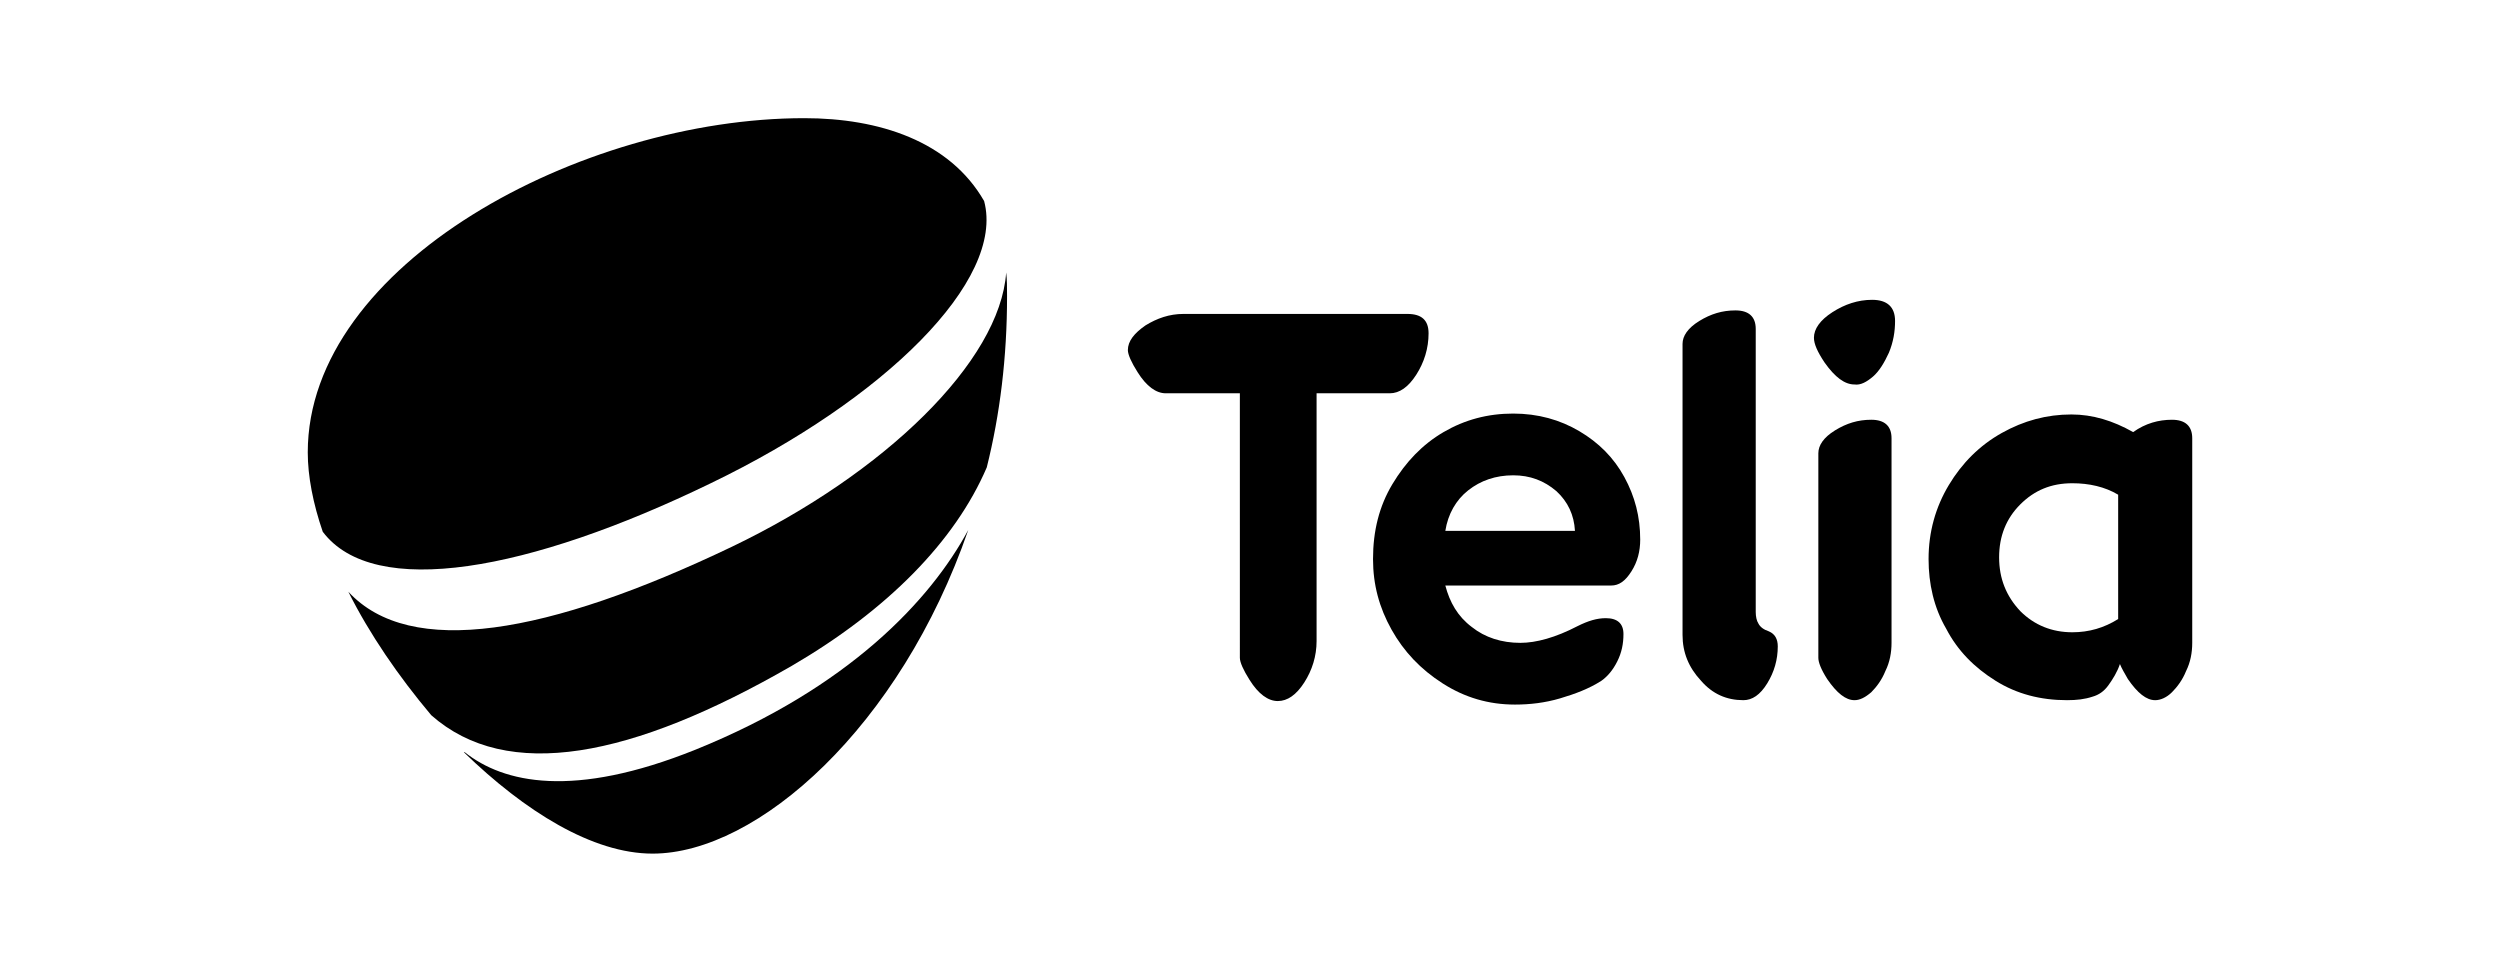 <?xml version="1.0" encoding="utf-8"?>
<!-- Generator: Adobe Illustrator 21.1.0, SVG Export Plug-In . SVG Version: 6.00 Build 0)  -->
<svg version="1.1" id="Layer_1" xmlns="http://www.w3.org/2000/svg" xmlns:xlink="http://www.w3.org/1999/xlink" x="0px" y="0px"
	 viewBox="0 0 283.5 110.3" style="enable-background:new 0 0 283.5 110.3;" xml:space="preserve">
<style type="text/css">
	.st0{fill:#000;}
</style>
<g>
	<path class="st0" d="M132.2,44.6c-1.1,0-2.2-0.8-3.2-2.4c-0.7-1.1-1.1-2-1.1-2.5c0-1,0.7-1.9,2-2.8c1.3-0.8,2.7-1.3,4.3-1.3h25.4
		c1.6,0,2.4,0.7,2.4,2.2c0,1.7-0.5,3.3-1.4,4.7c-0.9,1.4-1.9,2.1-3,2.1h-8.3v28.1c0,1.7-0.5,3.3-1.4,4.7c-0.9,1.4-1.9,2.1-3,2.1
		c-1.1,0-2.2-0.8-3.2-2.4c-0.7-1.1-1.1-2-1.1-2.5V44.6L132.2,44.6L132.2,44.6z"/>
	<path class="st0" d="M163.9,66.4c0.5,1.9,1.4,3.5,3,4.7c1.5,1.2,3.4,1.8,5.5,1.8c1.8,0,4-0.6,6.5-1.9c1.2-0.6,2.2-0.9,3.2-0.9
		c1.3,0,2,0.6,2,1.8c0,1.1-0.2,2.1-0.7,3.1s-1.1,1.7-1.8,2.2c-1.4,0.9-3,1.5-4.7,2s-3.4,0.7-5.1,0.7c-3,0-5.7-0.8-8.2-2.4
		c-2.5-1.6-4.4-3.6-5.8-6.1c-1.4-2.5-2.1-5.1-2.1-8c0-3.2,0.7-6,2.2-8.5c1.5-2.5,3.4-4.5,5.8-5.9c2.4-1.4,5-2.1,7.9-2.1
		c2.8,0,5.3,0.7,7.5,2c2.2,1.3,3.9,3,5.1,5.2c1.2,2.2,1.8,4.5,1.8,7.1c0,1.3-0.3,2.5-1,3.6c-0.7,1.1-1.4,1.6-2.3,1.6L163.9,66.4
		L163.9,66.4z M171.6,53.9L171.6,53.9c-2,0-3.7,0.6-5.1,1.7c-1.4,1.1-2.3,2.7-2.6,4.6h14.7c-0.1-1.8-0.8-3.3-2.1-4.5
		C175.1,54.5,173.5,53.9,171.6,53.9L171.6,53.9z"/>
	<path class="st0" d="M197.7,79.4c-1.9,0-3.5-0.7-4.8-2.2c-1.4-1.5-2.1-3.2-2.1-5.2V39c0-0.9,0.6-1.8,1.9-2.6s2.6-1.2,4.1-1.2
		c1.5,0,2.3,0.7,2.3,2.1v32.1c0,0.5,0.1,1,0.3,1.3c0.2,0.4,0.6,0.7,1.2,0.9c0.7,0.3,1,0.9,1,1.7c0,1.5-0.4,2.9-1.2,4.2
		C199.6,78.8,198.7,79.4,197.7,79.4L197.7,79.4z"/>
	<path class="st0" d="M210.3,43.6c-1.1,0-2.2-0.8-3.4-2.5c-0.8-1.2-1.2-2.1-1.2-2.8c0-1,0.7-2,2.1-2.9c1.4-0.9,2.9-1.4,4.5-1.4
		c1.7,0,2.6,0.8,2.6,2.4c0,1.2-0.2,2.4-0.7,3.6c-0.5,1.1-1.1,2.1-1.8,2.7C211.7,43.3,211,43.7,210.3,43.6L210.3,43.6z M210.3,79.4
		L210.3,79.4c-1,0-2-0.8-3.1-2.4c-0.7-1.1-1-1.9-1-2.4V51.4c0-0.9,0.6-1.8,1.9-2.6c1.3-0.8,2.6-1.2,4.1-1.2c1.5,0,2.3,0.7,2.3,2.1
		v23.2c0,1.1-0.2,2.2-0.7,3.2c-0.4,1-1,1.8-1.6,2.4C211.5,79.1,210.9,79.4,210.3,79.4z"/>
	<path class="st0" d="M234.4,79.4c-3,0-5.7-0.7-8.1-2.2c-2.4-1.5-4.3-3.4-5.6-5.9c-1.4-2.4-2-5.1-2-7.9c0-3.1,0.8-5.9,2.3-8.4
		c1.5-2.5,3.5-4.5,6-5.9c2.5-1.4,5.1-2.1,7.9-2.1c2.4,0,4.7,0.7,7,2c1.4-1,2.9-1.4,4.4-1.4c1.5,0,2.3,0.7,2.3,2.1v23.2
		c0,1.1-0.2,2.2-0.7,3.2c-0.4,1-1,1.8-1.6,2.4c-0.6,0.6-1.3,0.9-1.9,0.9c-1,0-2-0.8-3.1-2.4c-0.4-0.7-0.7-1.2-0.9-1.7
		c-0.3,0.9-0.8,1.7-1.3,2.4c-0.5,0.7-1.1,1.1-1.8,1.3C236.4,79.3,235.5,79.4,234.4,79.4L234.4,79.4z M235,71.7L235,71.7
		c1.9,0,3.6-0.5,5.2-1.5V56.1c-1.5-0.9-3.3-1.3-5.2-1.3c-2.4,0-4.3,0.8-5.9,2.4c-1.6,1.6-2.4,3.6-2.4,6c0,2.4,0.8,4.4,2.4,6.1
		C230.7,70.9,232.7,71.7,235,71.7z"/>
	<path class="st0" d="M89.8,75.5c10.8-6.3,18.5-14.1,22.1-22.5c1.5-6,2.3-12.5,2.3-19.4c0-1,0-1.9-0.1-2.7
		C113.4,41,100.3,53.7,83,62c-20.9,10-36.5,12.7-43.5,5.1c2.4,4.8,5.7,9.6,9.4,14C57.5,88.7,71.6,86,89.8,75.5z"/>
	<path class="st0" d="M80.6,54.8c19.7-9.5,33.4-23,31-32c-3.9-6.8-11.9-9.4-20.4-9.4c-25.3,0-56.3,16.6-56.3,37.9
		c0,2.7,0.6,5.8,1.7,9C42.4,68,60,64.8,80.6,54.8z"/>
	<path class="st0" d="M78.9,85L78.9,85c-13.9,5.6-21.8,3.8-26.2,0.3l-0.1,0C59.5,92,67.2,96.8,74,96.8c11.9,0,28.1-14.4,35.8-36.7
		C105.5,68.1,96.2,78,78.9,85L78.9,85z"/>
</g>
</svg>
